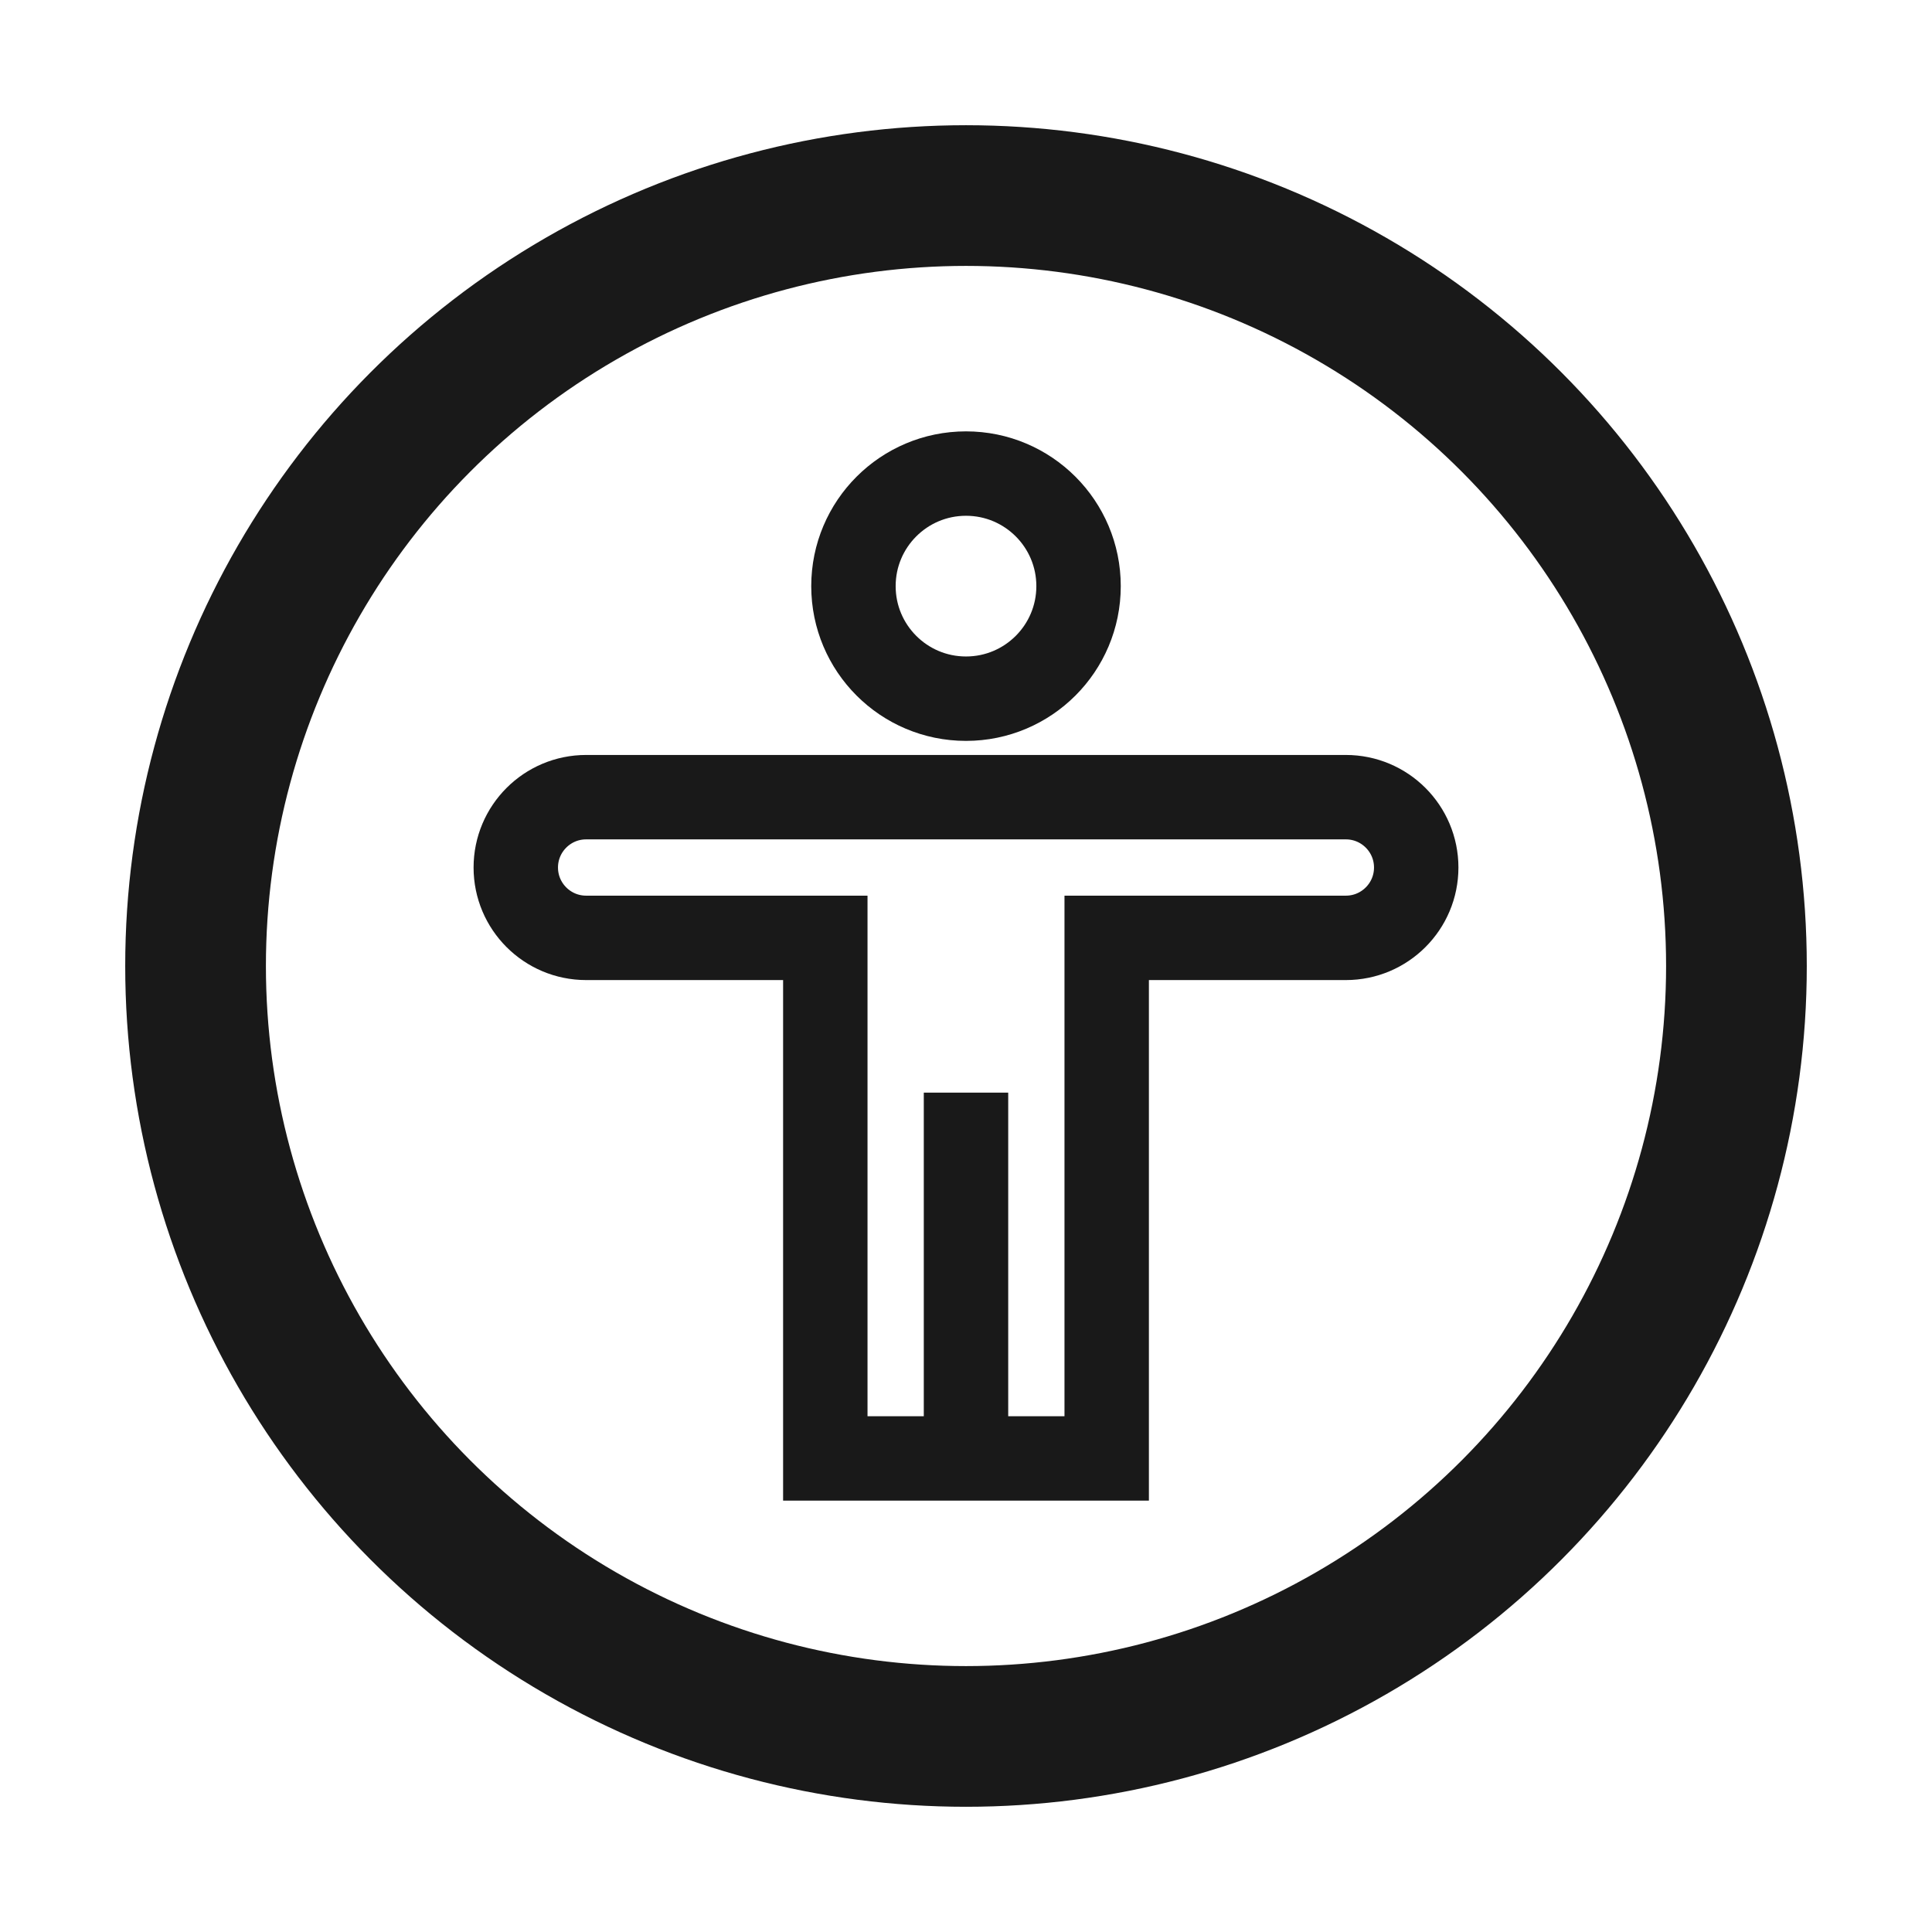 <?xml version="1.0" encoding="UTF-8"?>
<svg id="Layer_1" xmlns="http://www.w3.org/2000/svg" version="1.1" viewBox="0 0 68.66 68.66">
  <!-- Generator: Adobe Illustrator 29.2.0, SVG Export Plug-In . SVG Version: 2.1.0 Build 108)  -->
  <defs>
    <style>
      .st0 {
        stroke-width: 5px;
      }

      .st0, .st1 {
        fill: none;
        stroke: #191919;
        stroke-miterlimit: 10;
      }

      .st1 {
        stroke-width: 3px;
      }
    </style>
  </defs>
  <circle class="st0" cx="34.33" cy="34.33" r="27.38"/>
  <g>
    <circle class="st1" cx="34.33" cy="20.83" r="4"/>
    <path class="st1" d="M47.83,33.33h-8.5v18.5s-5,0-5,0v-13,13h-5v-18.5h-8.5c-1.38,0-2.5-1.12-2.5-2.5h0c0-1.38,1.12-2.5,2.5-2.5h27c1.38,0,2.5,1.12,2.5,2.5h0c0,1.38-1.12,2.5-2.5,2.5Z"/>
  </g>
</svg>